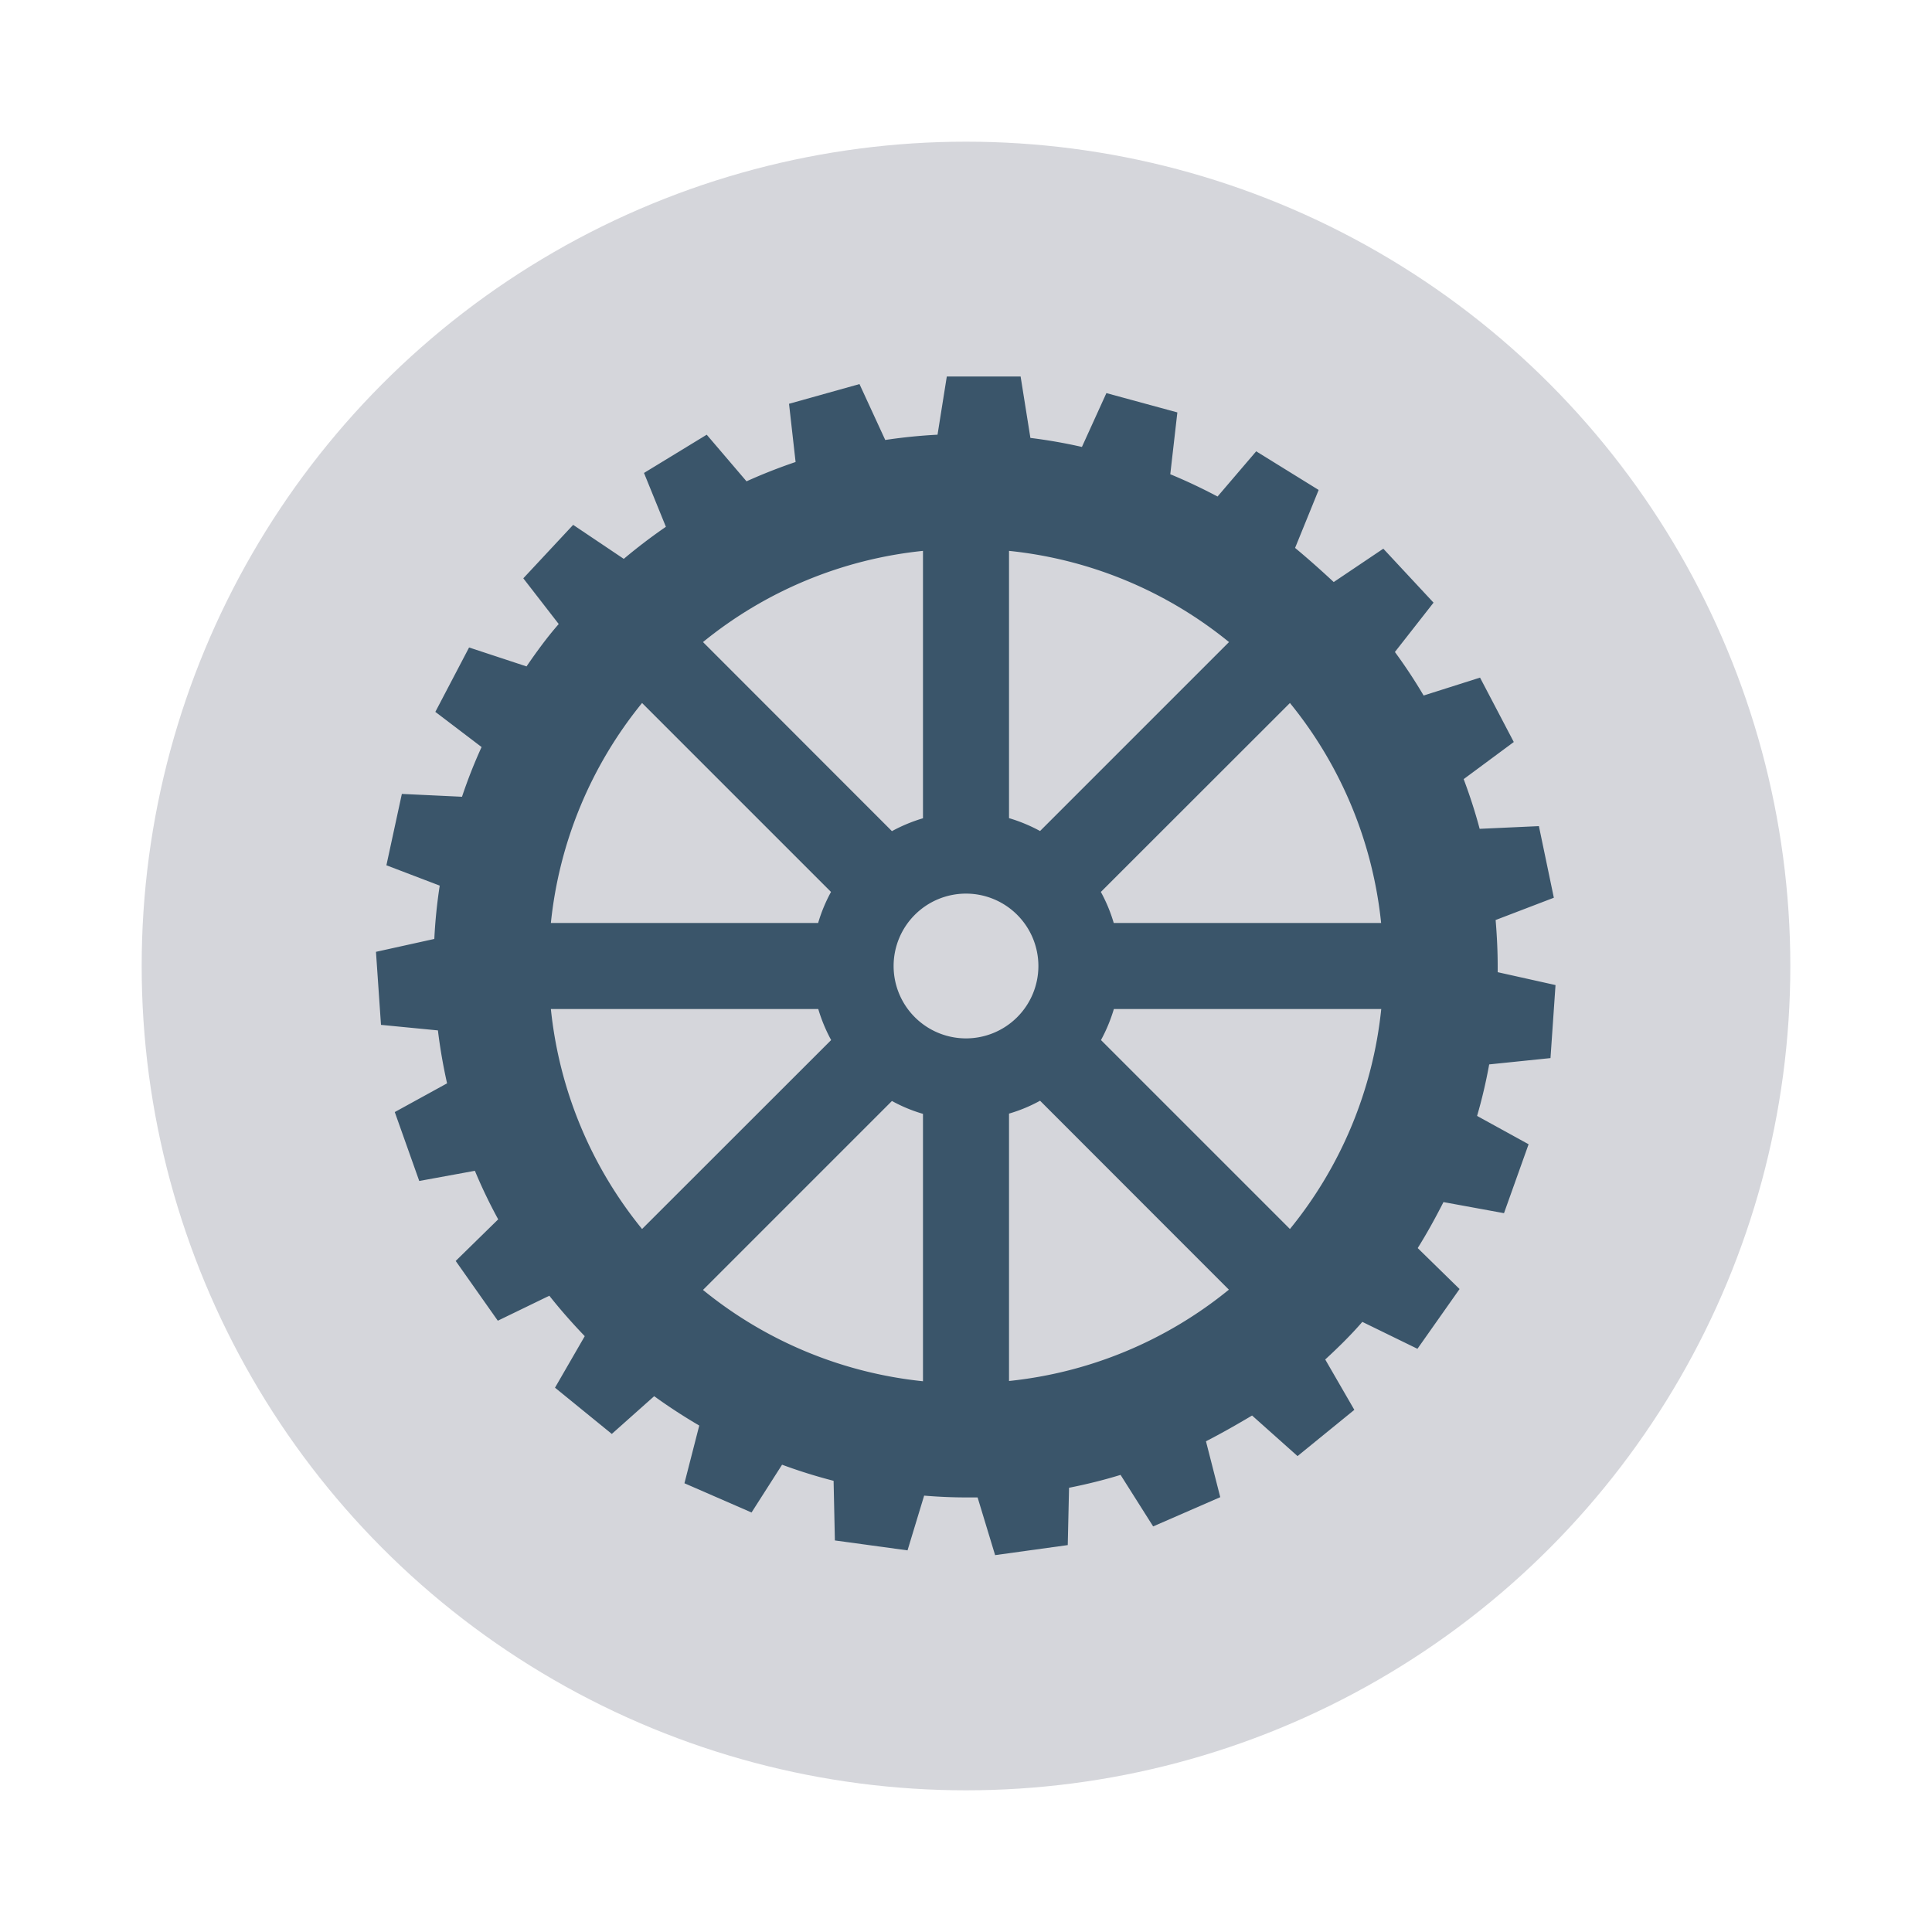 <svg id="Layer_1" height="512" viewBox="0 0 150 150" width="512" xmlns="http://www.w3.org/2000/svg" data-name="Layer 1"><circle cx="75" cy="75" fill="#d5d6db" r="64"/><path d="m120.38 82.15.39-5.67-4.49-1c0-.15 0-.29 0-.44 0-1.22-.06-2.42-.16-3.61l4.52-1.73-1.16-5.56-4.6.21c-.35-1.32-.77-2.6-1.24-3.86l3.89-2.88-2.62-5-4.38 1.39a40.25 40.25 0 0 0 -2.23-3.38l3-3.83-3.9-4.19-3.85 2.59c-1-.93-2-1.82-3-2.65l1.83-4.5-4.85-3-3 3.51c-1.19-.63-2.41-1.21-3.67-1.73l.55-4.8-5.51-1.5-1.9 4.18a40.41 40.41 0 0 0 -4-.7l-.76-4.77h-5.73l-.72 4.52c-1.37.07-2.73.21-4.06.41l-2-4.34-5.47 1.53.51 4.52q-1.95.66-3.81 1.5l-3.09-3.62-4.87 2.97 1.7 4.18q-1.7 1.17-3.27 2.49l-3.93-2.64-3.87 4.15 2.75 3.55c-.88 1-1.72 2.15-2.5 3.29l-4.46-1.47-2.62 5 3.59 2.73a39.16 39.16 0 0 0 -1.52 3.86l-4.67-.22-1.2 5.54 4.14 1.58a40.3 40.3 0 0 0 -.42 4.14l-4.53 1 .39 5.67 4.42.43c.17 1.4.41 2.77.71 4.11l-4.06 2.23 1.9 5.35 4.32-.79a39.55 39.55 0 0 0 1.81 3.77l-3.3 3.23 3.27 4.64 4-1.94c.87 1.1 1.79 2.14 2.75 3.14l-2.31 4 4.41 3.59 3.29-2.93c1.12.81 2.29 1.57 3.5 2.28l-1.15 4.48 5.21 2.27 2.37-3.71a41.07 41.07 0 0 0 4 1.25l.1 4.63 5.64.77 1.29-4.25c1.08.09 2.17.14 3.28.14h.87l1.36 4.48 5.64-.78.1-4.45c1.36-.27 2.7-.6 4-1l2.53 4 5.21-2.27-1.11-4.34c1.23-.63 2.42-1.31 3.58-2l3.53 3.15 4.41-3.59-2.26-3.91c1-.92 2-1.9 2.88-2.92l4.28 2.09 3.27-4.64-3.25-3.18c.72-1.15 1.38-2.35 2-3.57l4.7.86 1.91-5.35-4-2.2c.38-1.3.69-2.62.94-4zm-20.23-27.57a32.25 32.25 0 0 1 7.08 17.08h-20.76a12.09 12.09 0 0 0 -1-2.41zm-4.73-4.73-14.67 14.67a12.45 12.45 0 0 0 -2.41-1v-20.75a32.25 32.25 0 0 1 17.08 7.08zm-26.04 25.15a5.62 5.62 0 1 1 5.62 5.62 5.62 5.62 0 0 1 -5.62-5.62zm2.28-32.23v20.76a12.45 12.45 0 0 0 -2.41 1l-14.67-14.68a32.25 32.25 0 0 1 17.08-7.08zm-21.81 11.81 14.67 14.67a12.09 12.09 0 0 0 -1 2.41h-20.75a32.25 32.25 0 0 1 7.08-17.08zm-7.08 23.76h20.76a12.45 12.45 0 0 0 1 2.41l-14.68 14.67a32.25 32.25 0 0 1 -7.08-17.08zm11.81 21.81 14.67-14.67a11.82 11.82 0 0 0 2.41 1v20.76a32.27 32.27 0 0 1 -17.08-7.09zm23.76 7.07v-20.76a11.82 11.82 0 0 0 2.41-1l14.66 14.67a32.28 32.28 0 0 1 -17.07 7.09zm21.81-11.8-14.67-14.67a12.45 12.45 0 0 0 1-2.41h20.76a32.25 32.25 0 0 1 -7.09 17.08z" fill="#3a556a"/></svg>